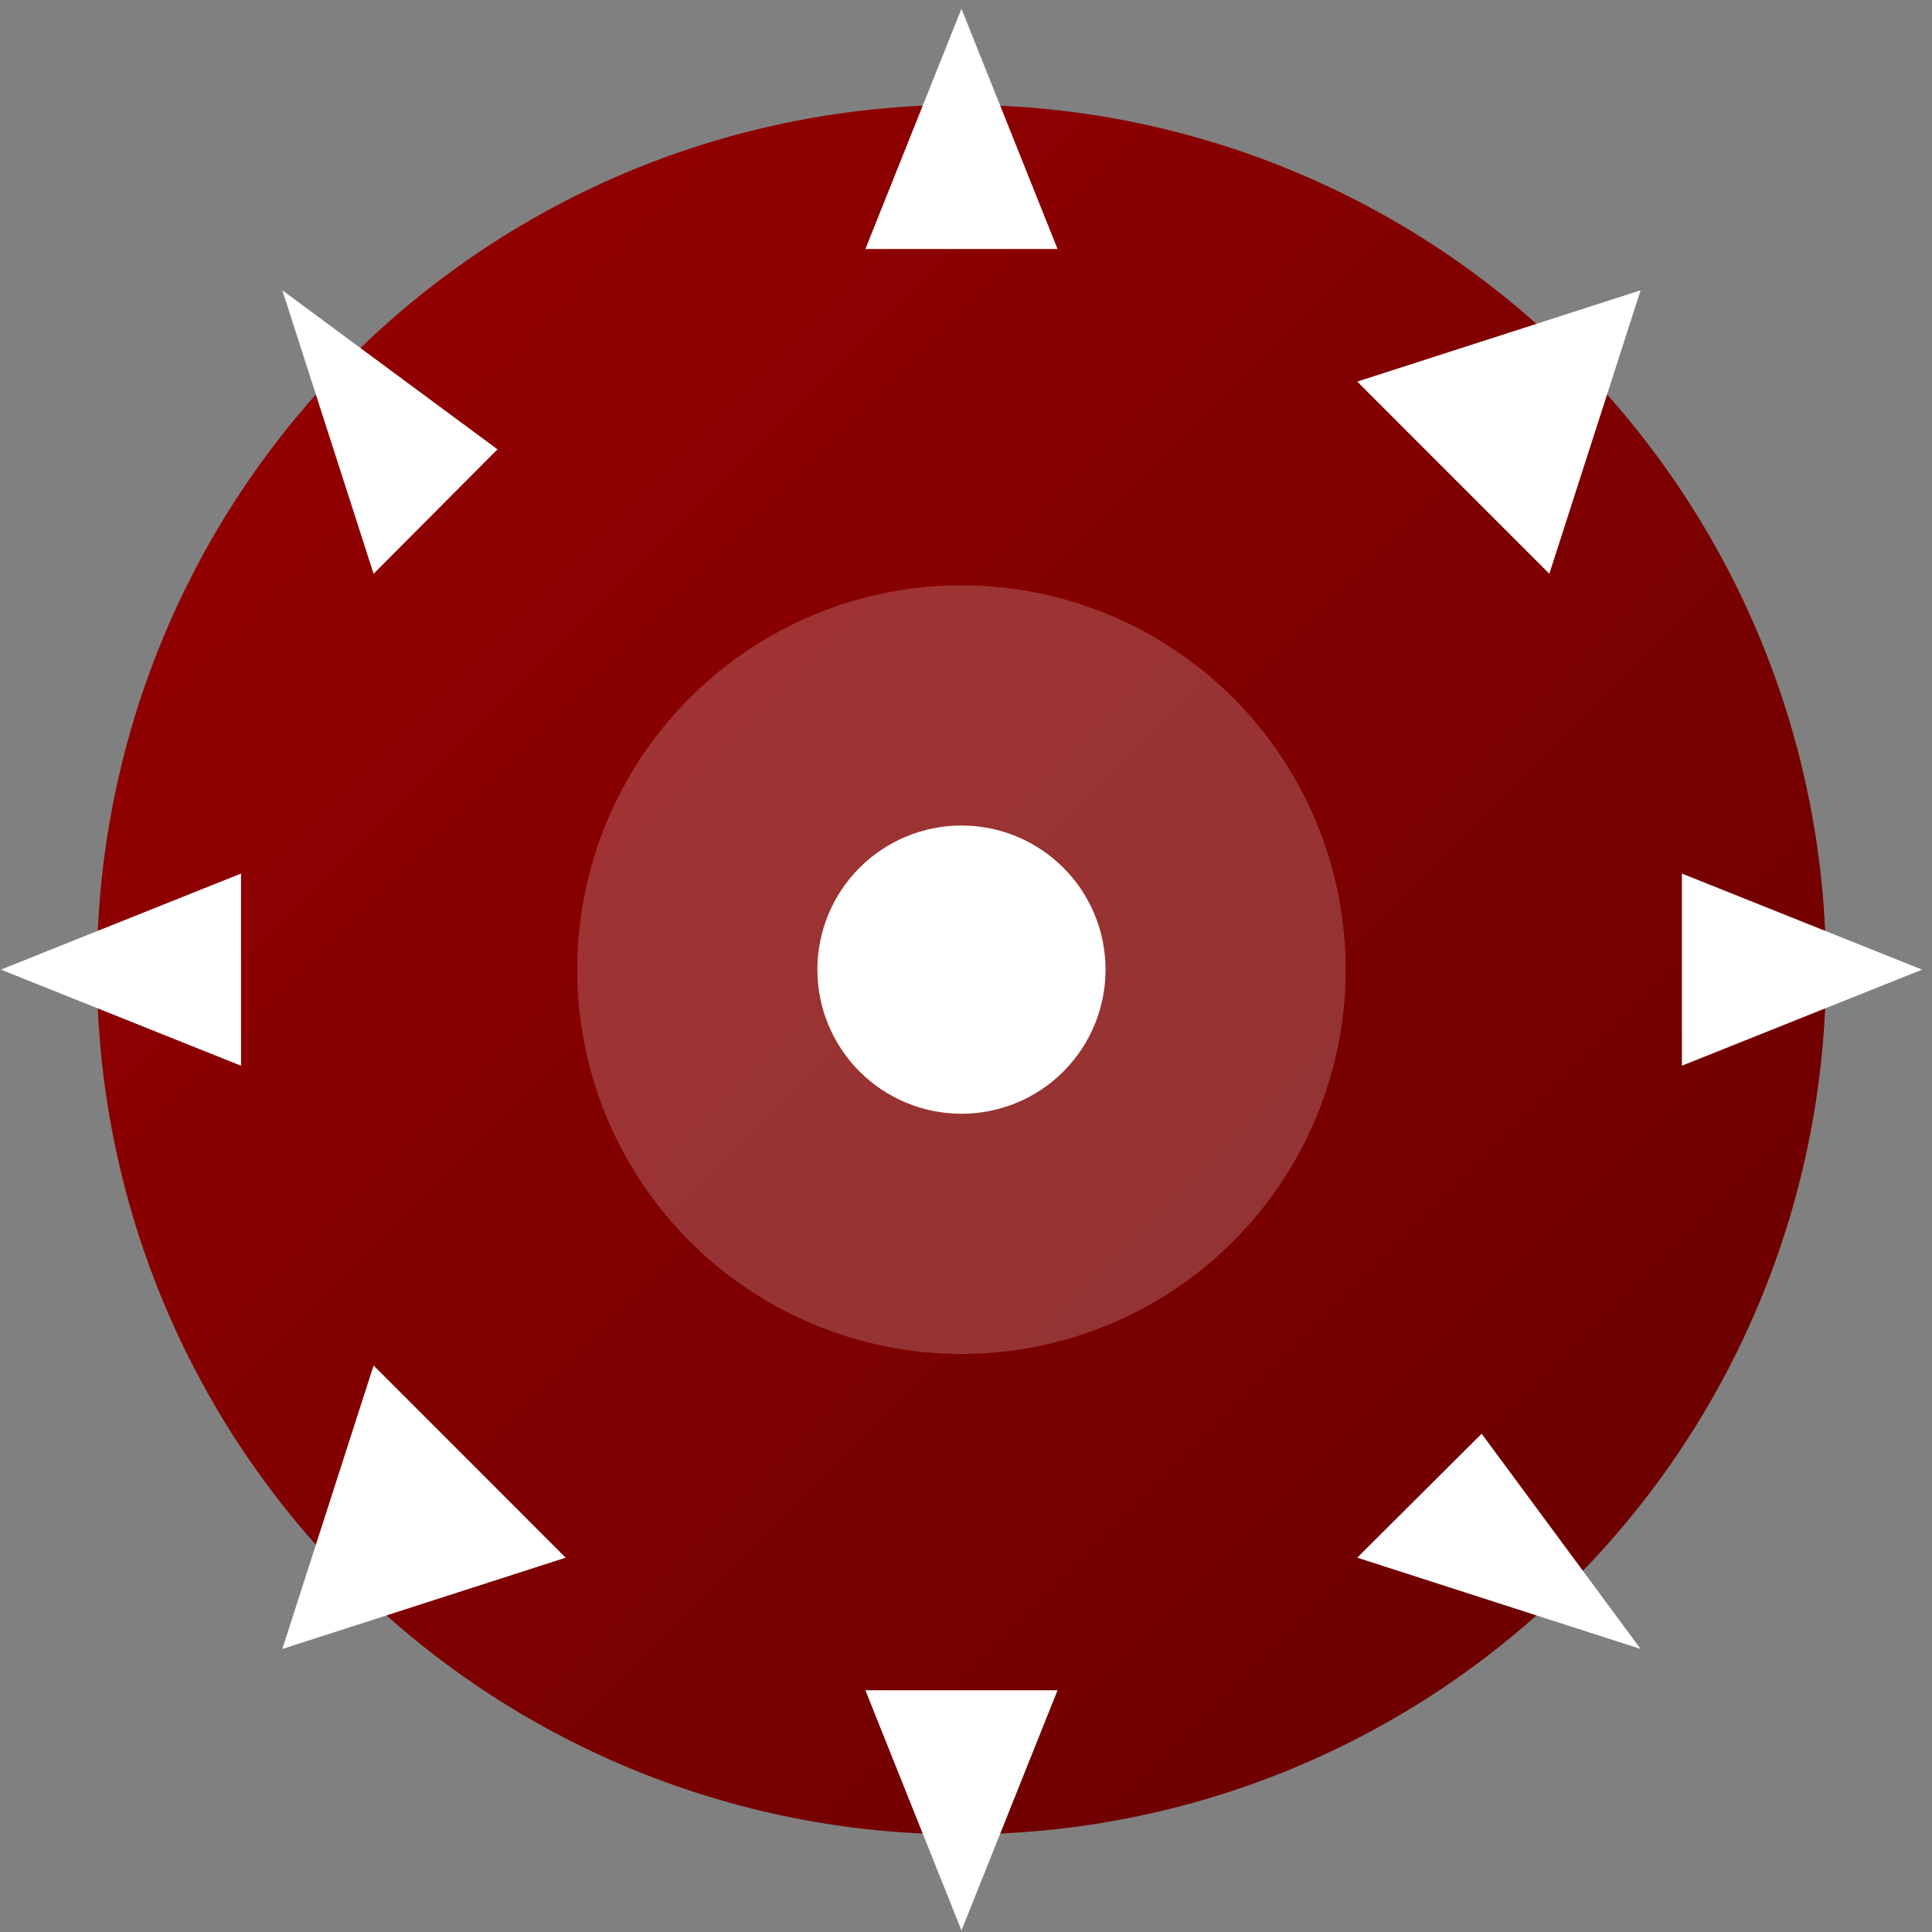<svg xmlns="http://www.w3.org/2000/svg" xmlns:xlink="http://www.w3.org/1999/xlink" width="500" zoomAndPan="magnify" viewBox="0 0 375 375" height="500" preserveAspectRatio="xMidYMid meet" version="1.0"><rect x="0" y="0" width="375" height="375" fill="#808080" stroke="none"/><defs><clipPath id="67e2df7ee6"><path d="M 18 20 L 355 20 L 355 357 L 18 357 Z M 18 20 " clip-rule="nonzero"/></clipPath><clipPath id="3c39885f2b"><path d="M 354.426 188.203 C 354.426 190.949 354.355 193.695 354.223 196.441 C 354.086 199.184 353.887 201.922 353.617 204.656 C 353.348 207.391 353.012 210.117 352.609 212.832 C 352.203 215.551 351.734 218.254 351.199 220.949 C 350.664 223.645 350.062 226.324 349.395 228.988 C 348.727 231.652 347.996 234.301 347.199 236.93 C 346.402 239.559 345.539 242.164 344.613 244.75 C 343.691 247.336 342.703 249.898 341.652 252.438 C 340.602 254.977 339.488 257.484 338.312 259.969 C 337.141 262.453 335.906 264.906 334.609 267.328 C 333.316 269.75 331.961 272.141 330.551 274.496 C 329.137 276.852 327.668 279.172 326.145 281.457 C 324.617 283.742 323.039 285.984 321.402 288.191 C 319.766 290.398 318.078 292.562 316.336 294.688 C 314.594 296.809 312.797 298.891 310.953 300.926 C 309.109 302.961 307.219 304.949 305.273 306.891 C 303.332 308.836 301.344 310.727 299.309 312.574 C 297.273 314.418 295.195 316.211 293.074 317.953 C 290.949 319.695 288.785 321.387 286.582 323.023 C 284.375 324.66 282.129 326.238 279.848 327.766 C 277.562 329.293 275.242 330.762 272.887 332.176 C 270.531 333.586 268.145 334.941 265.723 336.234 C 263.301 337.531 260.848 338.766 258.363 339.938 C 255.883 341.113 253.371 342.227 250.836 343.277 C 248.297 344.328 245.738 345.316 243.152 346.242 C 240.566 347.168 237.957 348.027 235.332 348.828 C 232.703 349.625 230.055 350.355 227.395 351.023 C 224.73 351.691 222.051 352.293 219.355 352.828 C 216.664 353.363 213.957 353.836 211.242 354.238 C 208.523 354.641 205.801 354.977 203.066 355.246 C 200.336 355.516 197.598 355.719 194.852 355.852 C 192.109 355.988 189.367 356.055 186.621 356.055 C 183.875 356.055 181.129 355.988 178.387 355.852 C 175.645 355.719 172.906 355.516 170.172 355.246 C 167.438 354.977 164.715 354.641 161.996 354.238 C 159.281 353.836 156.574 353.363 153.883 352.828 C 151.188 352.293 148.512 351.691 145.848 351.023 C 143.184 350.355 140.535 349.625 137.91 348.828 C 135.281 348.027 132.672 347.168 130.086 346.242 C 127.504 345.316 124.941 344.328 122.402 343.277 C 119.867 342.227 117.355 341.113 114.875 339.938 C 112.391 338.766 109.938 337.531 107.516 336.234 C 105.094 334.941 102.707 333.586 100.352 332.176 C 97.996 330.762 95.676 329.293 93.391 327.766 C 91.109 326.238 88.863 324.66 86.66 323.023 C 84.453 321.387 82.289 319.695 80.164 317.953 C 78.043 316.211 75.965 314.418 73.93 312.574 C 71.895 310.727 69.906 308.836 67.965 306.891 C 66.023 304.949 64.129 302.961 62.285 300.926 C 60.441 298.891 58.648 296.809 56.906 294.688 C 55.164 292.562 53.473 290.398 51.836 288.191 C 50.203 285.984 48.621 283.742 47.094 281.457 C 45.57 279.172 44.102 276.852 42.688 274.496 C 41.277 272.141 39.922 269.75 38.629 267.328 C 37.336 264.906 36.102 262.453 34.926 259.969 C 33.75 257.484 32.641 254.977 31.59 252.438 C 30.539 249.898 29.551 247.336 28.625 244.75 C 27.699 242.164 26.836 239.559 26.039 236.93 C 25.242 234.301 24.512 231.652 23.844 228.988 C 23.176 226.324 22.574 223.645 22.039 220.949 C 21.504 218.258 21.035 215.551 20.633 212.832 C 20.227 210.117 19.891 207.391 19.621 204.656 C 19.355 201.922 19.152 199.184 19.016 196.441 C 18.883 193.695 18.816 190.949 18.816 188.203 C 18.816 185.457 18.883 182.711 19.016 179.969 C 19.152 177.223 19.355 174.484 19.621 171.754 C 19.891 169.02 20.227 166.293 20.633 163.574 C 21.035 160.859 21.504 158.152 22.039 155.457 C 22.574 152.766 23.176 150.086 23.844 147.422 C 24.512 144.754 25.242 142.109 26.039 139.48 C 26.836 136.852 27.699 134.242 28.625 131.656 C 29.551 129.07 30.539 126.508 31.59 123.973 C 32.641 121.434 33.75 118.922 34.926 116.438 C 36.102 113.957 37.336 111.504 38.629 109.082 C 39.922 106.656 41.277 104.27 42.688 101.91 C 44.102 99.555 45.57 97.234 47.094 94.953 C 48.621 92.668 50.203 90.422 51.836 88.215 C 53.473 86.008 55.164 83.844 56.906 81.723 C 58.648 79.598 60.441 77.52 62.285 75.484 C 64.129 73.449 66.023 71.457 67.965 69.516 C 69.906 67.574 71.895 65.68 73.93 63.836 C 75.965 61.992 78.043 60.195 80.164 58.453 C 82.289 56.711 84.453 55.023 86.66 53.387 C 88.863 51.75 91.109 50.168 93.391 48.641 C 95.676 47.117 97.996 45.648 100.352 44.234 C 102.707 42.82 105.094 41.469 107.516 40.172 C 109.938 38.879 112.391 37.645 114.875 36.469 C 117.355 35.297 119.867 34.184 122.402 33.133 C 124.941 32.078 127.504 31.09 130.086 30.164 C 132.672 29.242 135.281 28.379 137.91 27.582 C 140.535 26.785 143.184 26.051 145.848 25.383 C 148.512 24.719 151.188 24.117 153.883 23.578 C 156.574 23.043 159.281 22.574 161.996 22.172 C 164.715 21.77 167.438 21.434 170.172 21.164 C 172.906 20.895 175.645 20.691 178.387 20.555 C 181.129 20.422 183.875 20.355 186.621 20.355 C 189.367 20.355 192.109 20.422 194.852 20.555 C 197.598 20.691 200.336 20.895 203.066 21.164 C 205.801 21.434 208.523 21.77 211.242 22.172 C 213.957 22.574 216.664 23.043 219.355 23.578 C 222.051 24.117 224.73 24.719 227.395 25.383 C 230.055 26.051 232.703 26.785 235.332 27.582 C 237.957 28.379 240.566 29.242 243.152 30.164 C 245.738 31.09 248.297 32.078 250.836 33.133 C 253.371 34.184 255.883 35.297 258.363 36.469 C 260.848 37.645 263.301 38.879 265.723 40.172 C 268.145 41.469 270.531 42.82 272.887 44.234 C 275.242 45.648 277.562 47.117 279.848 48.641 C 282.129 50.168 284.375 51.75 286.582 53.387 C 288.785 55.023 290.949 56.711 293.074 58.453 C 295.195 60.195 297.273 61.992 299.309 63.836 C 301.344 65.68 303.332 67.574 305.273 69.516 C 307.219 71.457 309.109 73.449 310.953 75.484 C 312.797 77.52 314.594 79.598 316.336 81.723 C 318.078 83.844 319.766 86.008 321.402 88.215 C 323.039 90.422 324.617 92.668 326.145 94.953 C 327.668 97.234 329.137 99.555 330.551 101.91 C 331.961 104.27 333.316 106.656 334.609 109.082 C 335.906 111.504 337.141 113.957 338.312 116.438 C 339.488 118.922 340.602 121.434 341.652 123.973 C 342.703 126.508 343.691 129.07 344.613 131.656 C 345.539 134.242 346.402 136.852 347.199 139.48 C 347.996 142.109 348.727 144.754 349.395 147.422 C 350.062 150.086 350.664 152.766 351.199 155.457 C 351.734 158.152 352.203 160.859 352.609 163.574 C 353.012 166.293 353.348 169.02 353.617 171.754 C 353.887 174.484 354.086 177.223 354.223 179.969 C 354.355 182.711 354.426 185.457 354.426 188.203 Z M 354.426 188.203 " clip-rule="nonzero"/></clipPath><linearGradient x1="0" gradientTransform="matrix(335.609, 0, 0, 335.7, 18.815, 20.354)" y1="0" x2="1" gradientUnits="userSpaceOnUse" y2="1" id="18ff4d2793"><stop stop-opacity="1" stop-color="rgb(59.999%, 0%, 0%)" offset="0"/><stop stop-opacity="1" stop-color="rgb(59.842%, 0%, 0%)" offset="0.016"/><stop stop-opacity="1" stop-color="rgb(59.529%, 0%, 0%)" offset="0.031"/><stop stop-opacity="1" stop-color="rgb(59.218%, 0%, 0%)" offset="0.047"/><stop stop-opacity="1" stop-color="rgb(58.905%, 0%, 0%)" offset="0.062"/><stop stop-opacity="1" stop-color="rgb(58.592%, 0%, 0%)" offset="0.078"/><stop stop-opacity="1" stop-color="rgb(58.279%, 0%, 0%)" offset="0.094"/><stop stop-opacity="1" stop-color="rgb(57.967%, 0%, 0%)" offset="0.109"/><stop stop-opacity="1" stop-color="rgb(57.655%, 0%, 0%)" offset="0.125"/><stop stop-opacity="1" stop-color="rgb(57.343%, 0%, 0%)" offset="0.141"/><stop stop-opacity="1" stop-color="rgb(57.03%, 0%, 0%)" offset="0.156"/><stop stop-opacity="1" stop-color="rgb(56.717%, 0%, 0%)" offset="0.172"/><stop stop-opacity="1" stop-color="rgb(56.404%, 0%, 0%)" offset="0.188"/><stop stop-opacity="1" stop-color="rgb(56.093%, 0%, 0%)" offset="0.203"/><stop stop-opacity="1" stop-color="rgb(55.78%, 0%, 0%)" offset="0.219"/><stop stop-opacity="1" stop-color="rgb(55.467%, 0%, 0%)" offset="0.234"/><stop stop-opacity="1" stop-color="rgb(55.154%, 0%, 0%)" offset="0.25"/><stop stop-opacity="1" stop-color="rgb(54.842%, 0%, 0%)" offset="0.266"/><stop stop-opacity="1" stop-color="rgb(54.53%, 0%, 0%)" offset="0.281"/><stop stop-opacity="1" stop-color="rgb(54.218%, 0%, 0%)" offset="0.297"/><stop stop-opacity="1" stop-color="rgb(53.905%, 0%, 0%)" offset="0.312"/><stop stop-opacity="1" stop-color="rgb(53.592%, 0%, 0%)" offset="0.328"/><stop stop-opacity="1" stop-color="rgb(53.279%, 0%, 0%)" offset="0.344"/><stop stop-opacity="1" stop-color="rgb(52.968%, 0%, 0%)" offset="0.359"/><stop stop-opacity="1" stop-color="rgb(52.655%, 0%, 0%)" offset="0.375"/><stop stop-opacity="1" stop-color="rgb(52.342%, 0%, 0%)" offset="0.391"/><stop stop-opacity="1" stop-color="rgb(52.029%, 0%, 0%)" offset="0.406"/><stop stop-opacity="1" stop-color="rgb(51.717%, 0%, 0%)" offset="0.422"/><stop stop-opacity="1" stop-color="rgb(51.405%, 0%, 0%)" offset="0.438"/><stop stop-opacity="1" stop-color="rgb(51.093%, 0%, 0%)" offset="0.453"/><stop stop-opacity="1" stop-color="rgb(50.78%, 0%, 0%)" offset="0.469"/><stop stop-opacity="1" stop-color="rgb(50.467%, 0%, 0%)" offset="0.484"/><stop stop-opacity="1" stop-color="rgb(50.154%, 0%, 0%)" offset="0.5"/><stop stop-opacity="1" stop-color="rgb(49.998%, 0%, 0%)" offset="0.5"/><stop stop-opacity="1" stop-color="rgb(49.843%, 0%, 0%)" offset="0.5"/><stop stop-opacity="1" stop-color="rgb(49.687%, 0%, 0%)" offset="0.516"/><stop stop-opacity="1" stop-color="rgb(49.53%, 0%, 0%)" offset="0.531"/><stop stop-opacity="1" stop-color="rgb(49.217%, 0%, 0%)" offset="0.547"/><stop stop-opacity="1" stop-color="rgb(48.904%, 0%, 0%)" offset="0.562"/><stop stop-opacity="1" stop-color="rgb(48.592%, 0%, 0%)" offset="0.578"/><stop stop-opacity="1" stop-color="rgb(48.28%, 0%, 0%)" offset="0.594"/><stop stop-opacity="1" stop-color="rgb(47.968%, 0%, 0%)" offset="0.609"/><stop stop-opacity="1" stop-color="rgb(47.655%, 0%, 0%)" offset="0.625"/><stop stop-opacity="1" stop-color="rgb(47.342%, 0%, 0%)" offset="0.641"/><stop stop-opacity="1" stop-color="rgb(47.029%, 0%, 0%)" offset="0.656"/><stop stop-opacity="1" stop-color="rgb(46.718%, 0%, 0%)" offset="0.672"/><stop stop-opacity="1" stop-color="rgb(46.405%, 0%, 0%)" offset="0.688"/><stop stop-opacity="1" stop-color="rgb(46.092%, 0%, 0%)" offset="0.703"/><stop stop-opacity="1" stop-color="rgb(45.779%, 0%, 0%)" offset="0.719"/><stop stop-opacity="1" stop-color="rgb(45.467%, 0%, 0%)" offset="0.734"/><stop stop-opacity="1" stop-color="rgb(45.155%, 0%, 0%)" offset="0.75"/><stop stop-opacity="1" stop-color="rgb(44.843%, 0%, 0%)" offset="0.766"/><stop stop-opacity="1" stop-color="rgb(44.53%, 0%, 0%)" offset="0.781"/><stop stop-opacity="1" stop-color="rgb(44.217%, 0%, 0%)" offset="0.797"/><stop stop-opacity="1" stop-color="rgb(43.904%, 0%, 0%)" offset="0.812"/><stop stop-opacity="1" stop-color="rgb(43.593%, 0%, 0%)" offset="0.828"/><stop stop-opacity="1" stop-color="rgb(43.28%, 0%, 0%)" offset="0.844"/><stop stop-opacity="1" stop-color="rgb(42.967%, 0%, 0%)" offset="0.859"/><stop stop-opacity="1" stop-color="rgb(42.654%, 0%, 0%)" offset="0.875"/><stop stop-opacity="1" stop-color="rgb(42.342%, 0%, 0%)" offset="0.891"/><stop stop-opacity="1" stop-color="rgb(42.03%, 0%, 0%)" offset="0.906"/><stop stop-opacity="1" stop-color="rgb(41.718%, 0%, 0%)" offset="0.922"/><stop stop-opacity="1" stop-color="rgb(41.405%, 0%, 0%)" offset="0.938"/><stop stop-opacity="1" stop-color="rgb(41.092%, 0%, 0%)" offset="0.953"/><stop stop-opacity="1" stop-color="rgb(40.779%, 0%, 0%)" offset="0.969"/><stop stop-opacity="1" stop-color="rgb(40.468%, 0%, 0%)" offset="0.984"/><stop stop-opacity="1" stop-color="rgb(40.155%, 0%, 0%)" offset="1"/></linearGradient><clipPath id="1762a0dc73"><path d="M 167 328 L 206 328 L 206 374.887 L 167 374.887 Z M 167 328 " clip-rule="nonzero"/></clipPath></defs><g clip-path="url(#67e2df7ee6)"><g clip-path="url(#3c39885f2b)"><path fill="url(#18ff4d2793)" d="M 18.816 20.355 L 18.816 356.055 L 354.426 356.055 L 354.426 20.355 Z M 18.816 20.355 " fill-rule="nonzero"/></g></g><path fill="#ffffff" d="M 261.199 188.203 C 261.199 189.426 261.168 190.645 261.109 191.863 C 261.051 193.086 260.961 194.301 260.84 195.516 C 260.719 196.73 260.57 197.941 260.391 199.148 C 260.215 200.359 260.004 201.559 259.766 202.758 C 259.527 203.957 259.262 205.145 258.965 206.332 C 258.668 207.516 258.344 208.691 257.988 209.859 C 257.633 211.027 257.25 212.188 256.84 213.336 C 256.43 214.484 255.988 215.625 255.523 216.754 C 255.055 217.879 254.562 218.996 254.039 220.102 C 253.516 221.203 252.969 222.293 252.395 223.371 C 251.816 224.445 251.215 225.508 250.59 226.555 C 249.961 227.602 249.309 228.633 248.629 229.648 C 247.953 230.664 247.25 231.664 246.523 232.645 C 245.797 233.625 245.043 234.586 244.27 235.531 C 243.496 236.473 242.699 237.398 241.879 238.301 C 241.059 239.207 240.219 240.09 239.355 240.953 C 238.492 241.816 237.609 242.66 236.703 243.48 C 235.801 244.301 234.875 245.098 233.934 245.871 C 232.988 246.645 232.027 247.395 231.047 248.125 C 230.066 248.852 229.07 249.555 228.055 250.23 C 227.039 250.91 226.008 251.562 224.961 252.191 C 223.914 252.82 222.852 253.422 221.777 253.996 C 220.699 254.57 219.609 255.121 218.508 255.641 C 217.402 256.164 216.289 256.66 215.16 257.125 C 214.031 257.594 212.895 258.031 211.746 258.445 C 210.594 258.855 209.438 259.238 208.27 259.594 C 207.102 259.945 205.926 260.273 204.742 260.57 C 203.559 260.863 202.367 261.133 201.168 261.371 C 199.973 261.609 198.77 261.816 197.562 261.996 C 196.355 262.176 195.145 262.324 193.93 262.445 C 192.715 262.566 191.496 262.656 190.277 262.715 C 189.059 262.773 187.84 262.805 186.621 262.805 C 185.398 262.805 184.18 262.773 182.961 262.715 C 181.742 262.656 180.523 262.566 179.309 262.445 C 178.094 262.324 176.883 262.176 175.676 261.996 C 174.469 261.816 173.266 261.609 172.07 261.371 C 170.871 261.133 169.684 260.863 168.5 260.57 C 167.312 260.273 166.137 259.945 164.969 259.594 C 163.801 259.238 162.645 258.855 161.496 258.445 C 160.344 258.031 159.207 257.594 158.078 257.125 C 156.953 256.66 155.836 256.164 154.734 255.641 C 153.629 255.121 152.539 254.57 151.461 253.996 C 150.387 253.422 149.324 252.82 148.277 252.191 C 147.23 251.562 146.199 250.91 145.184 250.23 C 144.172 249.555 143.172 248.852 142.191 248.125 C 141.211 247.395 140.25 246.645 139.305 245.871 C 138.363 245.098 137.438 244.301 136.535 243.48 C 135.629 242.66 134.746 241.816 133.883 240.953 C 133.02 240.09 132.18 239.207 131.359 238.301 C 130.539 237.398 129.742 236.473 128.969 235.531 C 128.195 234.586 127.445 233.625 126.715 232.645 C 125.988 231.664 125.285 230.664 124.609 229.648 C 123.93 228.633 123.277 227.602 122.648 226.555 C 122.023 225.508 121.422 224.445 120.848 223.371 C 120.27 222.293 119.723 221.203 119.199 220.102 C 118.68 218.996 118.184 217.879 117.715 216.754 C 117.25 215.625 116.809 214.484 116.398 213.336 C 115.988 212.188 115.605 211.027 115.25 209.859 C 114.898 208.691 114.57 207.516 114.273 206.332 C 113.977 205.145 113.711 203.957 113.473 202.758 C 113.234 201.559 113.027 200.359 112.848 199.148 C 112.668 197.941 112.52 196.73 112.398 195.516 C 112.277 194.301 112.188 193.086 112.129 191.863 C 112.07 190.645 112.039 189.426 112.039 188.203 C 112.039 186.984 112.07 185.762 112.129 184.543 C 112.188 183.324 112.277 182.105 112.398 180.891 C 112.52 179.676 112.668 178.465 112.848 177.258 C 113.027 176.051 113.234 174.848 113.473 173.652 C 113.711 172.453 113.977 171.262 114.273 170.078 C 114.57 168.895 114.898 167.719 115.25 166.551 C 115.605 165.379 115.988 164.223 116.398 163.07 C 116.809 161.922 117.25 160.785 117.715 159.656 C 118.184 158.527 118.68 157.414 119.199 156.309 C 119.723 155.203 120.27 154.113 120.848 153.039 C 121.422 151.961 122.023 150.898 122.648 149.852 C 123.277 148.805 123.93 147.773 124.609 146.758 C 125.285 145.742 125.988 144.746 126.715 143.766 C 127.445 142.785 128.195 141.82 128.969 140.879 C 129.742 139.934 130.539 139.012 131.359 138.105 C 132.18 137.203 133.02 136.316 133.883 135.453 C 134.746 134.59 135.629 133.75 136.535 132.93 C 137.438 132.109 138.363 131.312 139.305 130.539 C 140.25 129.762 141.211 129.012 142.191 128.285 C 143.172 127.559 144.172 126.855 145.184 126.176 C 146.199 125.5 147.23 124.844 148.277 124.219 C 149.324 123.59 150.387 122.988 151.461 122.414 C 152.539 121.836 153.629 121.289 154.734 120.766 C 155.836 120.246 156.953 119.75 158.078 119.281 C 159.207 118.816 160.344 118.375 161.496 117.965 C 162.645 117.555 163.801 117.172 164.969 116.816 C 166.137 116.461 167.312 116.137 168.5 115.84 C 169.684 115.543 170.871 115.277 172.07 115.039 C 173.266 114.801 174.469 114.59 175.676 114.41 C 176.883 114.234 178.094 114.082 179.309 113.965 C 180.523 113.844 181.742 113.754 182.961 113.695 C 184.18 113.633 185.398 113.605 186.621 113.605 C 187.84 113.605 189.059 113.633 190.277 113.695 C 191.496 113.754 192.715 113.844 193.93 113.965 C 195.145 114.082 196.355 114.234 197.562 114.41 C 198.77 114.59 199.973 114.801 201.168 115.039 C 202.367 115.277 203.559 115.543 204.742 115.84 C 205.926 116.137 207.102 116.461 208.27 116.816 C 209.438 117.172 210.594 117.555 211.746 117.965 C 212.895 118.375 214.031 118.816 215.16 119.281 C 216.289 119.75 217.402 120.246 218.508 120.766 C 219.609 121.289 220.699 121.836 221.777 122.414 C 222.852 122.988 223.914 123.59 224.961 124.219 C 226.008 124.844 227.039 125.5 228.055 126.176 C 229.07 126.855 230.066 127.559 231.047 128.285 C 232.027 129.012 232.988 129.762 233.934 130.539 C 234.875 131.312 235.801 132.109 236.703 132.93 C 237.609 133.75 238.492 134.59 239.355 135.453 C 240.219 136.316 241.059 137.203 241.879 138.105 C 242.699 139.012 243.496 139.934 244.27 140.879 C 245.043 141.82 245.797 142.785 246.523 143.766 C 247.25 144.746 247.953 145.742 248.629 146.758 C 249.309 147.773 249.961 148.805 250.59 149.852 C 251.215 150.898 251.816 151.961 252.395 153.039 C 252.969 154.113 253.516 155.203 254.039 156.309 C 254.562 157.414 255.055 158.527 255.523 159.656 C 255.988 160.785 256.43 161.922 256.84 163.07 C 257.25 164.223 257.633 165.379 257.988 166.551 C 258.344 167.719 258.668 168.895 258.965 170.078 C 259.262 171.262 259.527 172.453 259.766 173.652 C 260.004 174.848 260.215 176.051 260.391 177.258 C 260.57 178.465 260.719 179.676 260.84 180.891 C 260.961 182.105 261.051 183.324 261.109 184.543 C 261.168 185.762 261.199 186.984 261.199 188.203 Z M 261.199 188.203 " fill-opacity="0.2" fill-rule="nonzero"/><path fill="#ffffff" d="M 214.586 188.203 C 214.586 189.121 214.543 190.035 214.453 190.945 C 214.363 191.859 214.227 192.762 214.051 193.66 C 213.871 194.559 213.648 195.449 213.383 196.324 C 213.117 197.203 212.809 198.062 212.457 198.91 C 212.109 199.758 211.715 200.582 211.285 201.391 C 210.852 202.199 210.383 202.984 209.875 203.746 C 209.363 204.508 208.82 205.242 208.238 205.953 C 207.656 206.66 207.043 207.336 206.395 207.984 C 205.746 208.633 205.07 209.246 204.363 209.828 C 203.652 210.41 202.918 210.957 202.156 211.465 C 201.395 211.973 200.609 212.445 199.805 212.875 C 198.996 213.309 198.168 213.699 197.32 214.051 C 196.477 214.398 195.613 214.707 194.738 214.973 C 193.863 215.242 192.973 215.461 192.074 215.641 C 191.176 215.82 190.273 215.953 189.359 216.043 C 188.449 216.133 187.535 216.18 186.621 216.18 C 185.703 216.18 184.789 216.133 183.879 216.043 C 182.965 215.953 182.062 215.82 181.164 215.641 C 180.266 215.461 179.379 215.242 178.5 214.973 C 177.625 214.707 176.762 214.398 175.918 214.051 C 175.07 213.699 174.242 213.309 173.438 212.875 C 172.629 212.445 171.844 211.973 171.082 211.465 C 170.32 210.957 169.586 210.41 168.879 209.828 C 168.168 209.246 167.492 208.633 166.844 207.984 C 166.195 207.336 165.582 206.66 165 205.953 C 164.418 205.242 163.875 204.508 163.367 203.746 C 162.855 202.984 162.387 202.199 161.953 201.391 C 161.523 200.582 161.133 199.758 160.781 198.91 C 160.43 198.062 160.121 197.203 159.855 196.324 C 159.59 195.449 159.367 194.559 159.188 193.66 C 159.012 192.762 158.875 191.859 158.785 190.945 C 158.695 190.035 158.652 189.121 158.652 188.203 C 158.652 187.289 158.695 186.375 158.785 185.461 C 158.875 184.551 159.012 183.645 159.188 182.746 C 159.367 181.848 159.59 180.961 159.855 180.082 C 160.121 179.207 160.43 178.344 160.781 177.5 C 161.133 176.652 161.523 175.824 161.953 175.016 C 162.387 174.207 162.855 173.426 163.367 172.66 C 163.875 171.898 164.418 171.164 165 170.457 C 165.582 169.75 166.195 169.07 166.844 168.422 C 167.492 167.773 168.168 167.16 168.879 166.578 C 169.586 165.996 170.32 165.453 171.082 164.945 C 171.844 164.434 172.629 163.965 173.438 163.531 C 174.242 163.102 175.07 162.711 175.918 162.359 C 176.762 162.008 177.625 161.699 178.5 161.434 C 179.379 161.168 180.266 160.945 181.164 160.766 C 182.062 160.59 182.965 160.453 183.879 160.363 C 184.789 160.273 185.703 160.23 186.621 160.23 C 187.535 160.23 188.449 160.273 189.359 160.363 C 190.273 160.453 191.176 160.59 192.074 160.766 C 192.973 160.945 193.863 161.168 194.738 161.434 C 195.613 161.699 196.477 162.008 197.32 162.359 C 198.168 162.711 198.996 163.102 199.805 163.531 C 200.609 163.965 201.395 164.434 202.156 164.945 C 202.918 165.453 203.652 165.996 204.363 166.578 C 205.07 167.16 205.746 167.773 206.395 168.422 C 207.043 169.07 207.656 169.75 208.238 170.457 C 208.82 171.164 209.363 171.898 209.875 172.66 C 210.383 173.426 210.852 174.207 211.285 175.016 C 211.715 175.824 212.109 176.652 212.457 177.5 C 212.809 178.344 213.117 179.207 213.383 180.082 C 213.648 180.961 213.871 181.848 214.051 182.746 C 214.227 183.645 214.363 184.551 214.453 185.461 C 214.543 186.375 214.586 187.289 214.586 188.203 Z M 214.586 188.203 " fill-opacity="1" fill-rule="nonzero"/><path fill="#ffffff" d="M 186.621 1.703 L 205.266 48.328 L 167.973 48.328 Z M 186.621 1.703 " fill-opacity="1" fill-rule="nonzero"/><g clip-path="url(#1762a0dc73)"><path fill="#ffffff" d="M 186.621 374.703 L 205.266 328.078 L 167.973 328.078 Z M 186.621 374.703 " fill-opacity="1" fill-rule="nonzero"/></g><path fill="#ffffff" d="M 0.168 188.203 L 46.781 206.855 L 46.781 169.555 Z M 0.168 188.203 " fill-opacity="1" fill-rule="nonzero"/><path fill="#ffffff" d="M 373.07 188.203 L 326.457 206.855 L 326.457 169.555 Z M 373.07 188.203 " fill-opacity="1" fill-rule="nonzero"/><path fill="#ffffff" d="M 54.801 56.348 L 96.562 87.215 L 72.512 111.367 Z M 54.801 56.348 " fill-opacity="1" fill-rule="nonzero"/><path fill="#ffffff" d="M 318.438 320.059 L 287.582 278.285 L 263.438 302.344 Z M 318.438 320.059 " fill-opacity="1" fill-rule="nonzero"/><path fill="#ffffff" d="M 54.801 320.059 L 72.512 265.043 L 109.801 302.344 Z M 54.801 320.059 " fill-opacity="1" fill-rule="nonzero"/><path fill="#ffffff" d="M 318.438 56.348 L 263.438 74.066 L 300.727 111.367 Z M 318.438 56.348 " fill-opacity="1" fill-rule="nonzero"/></svg>
